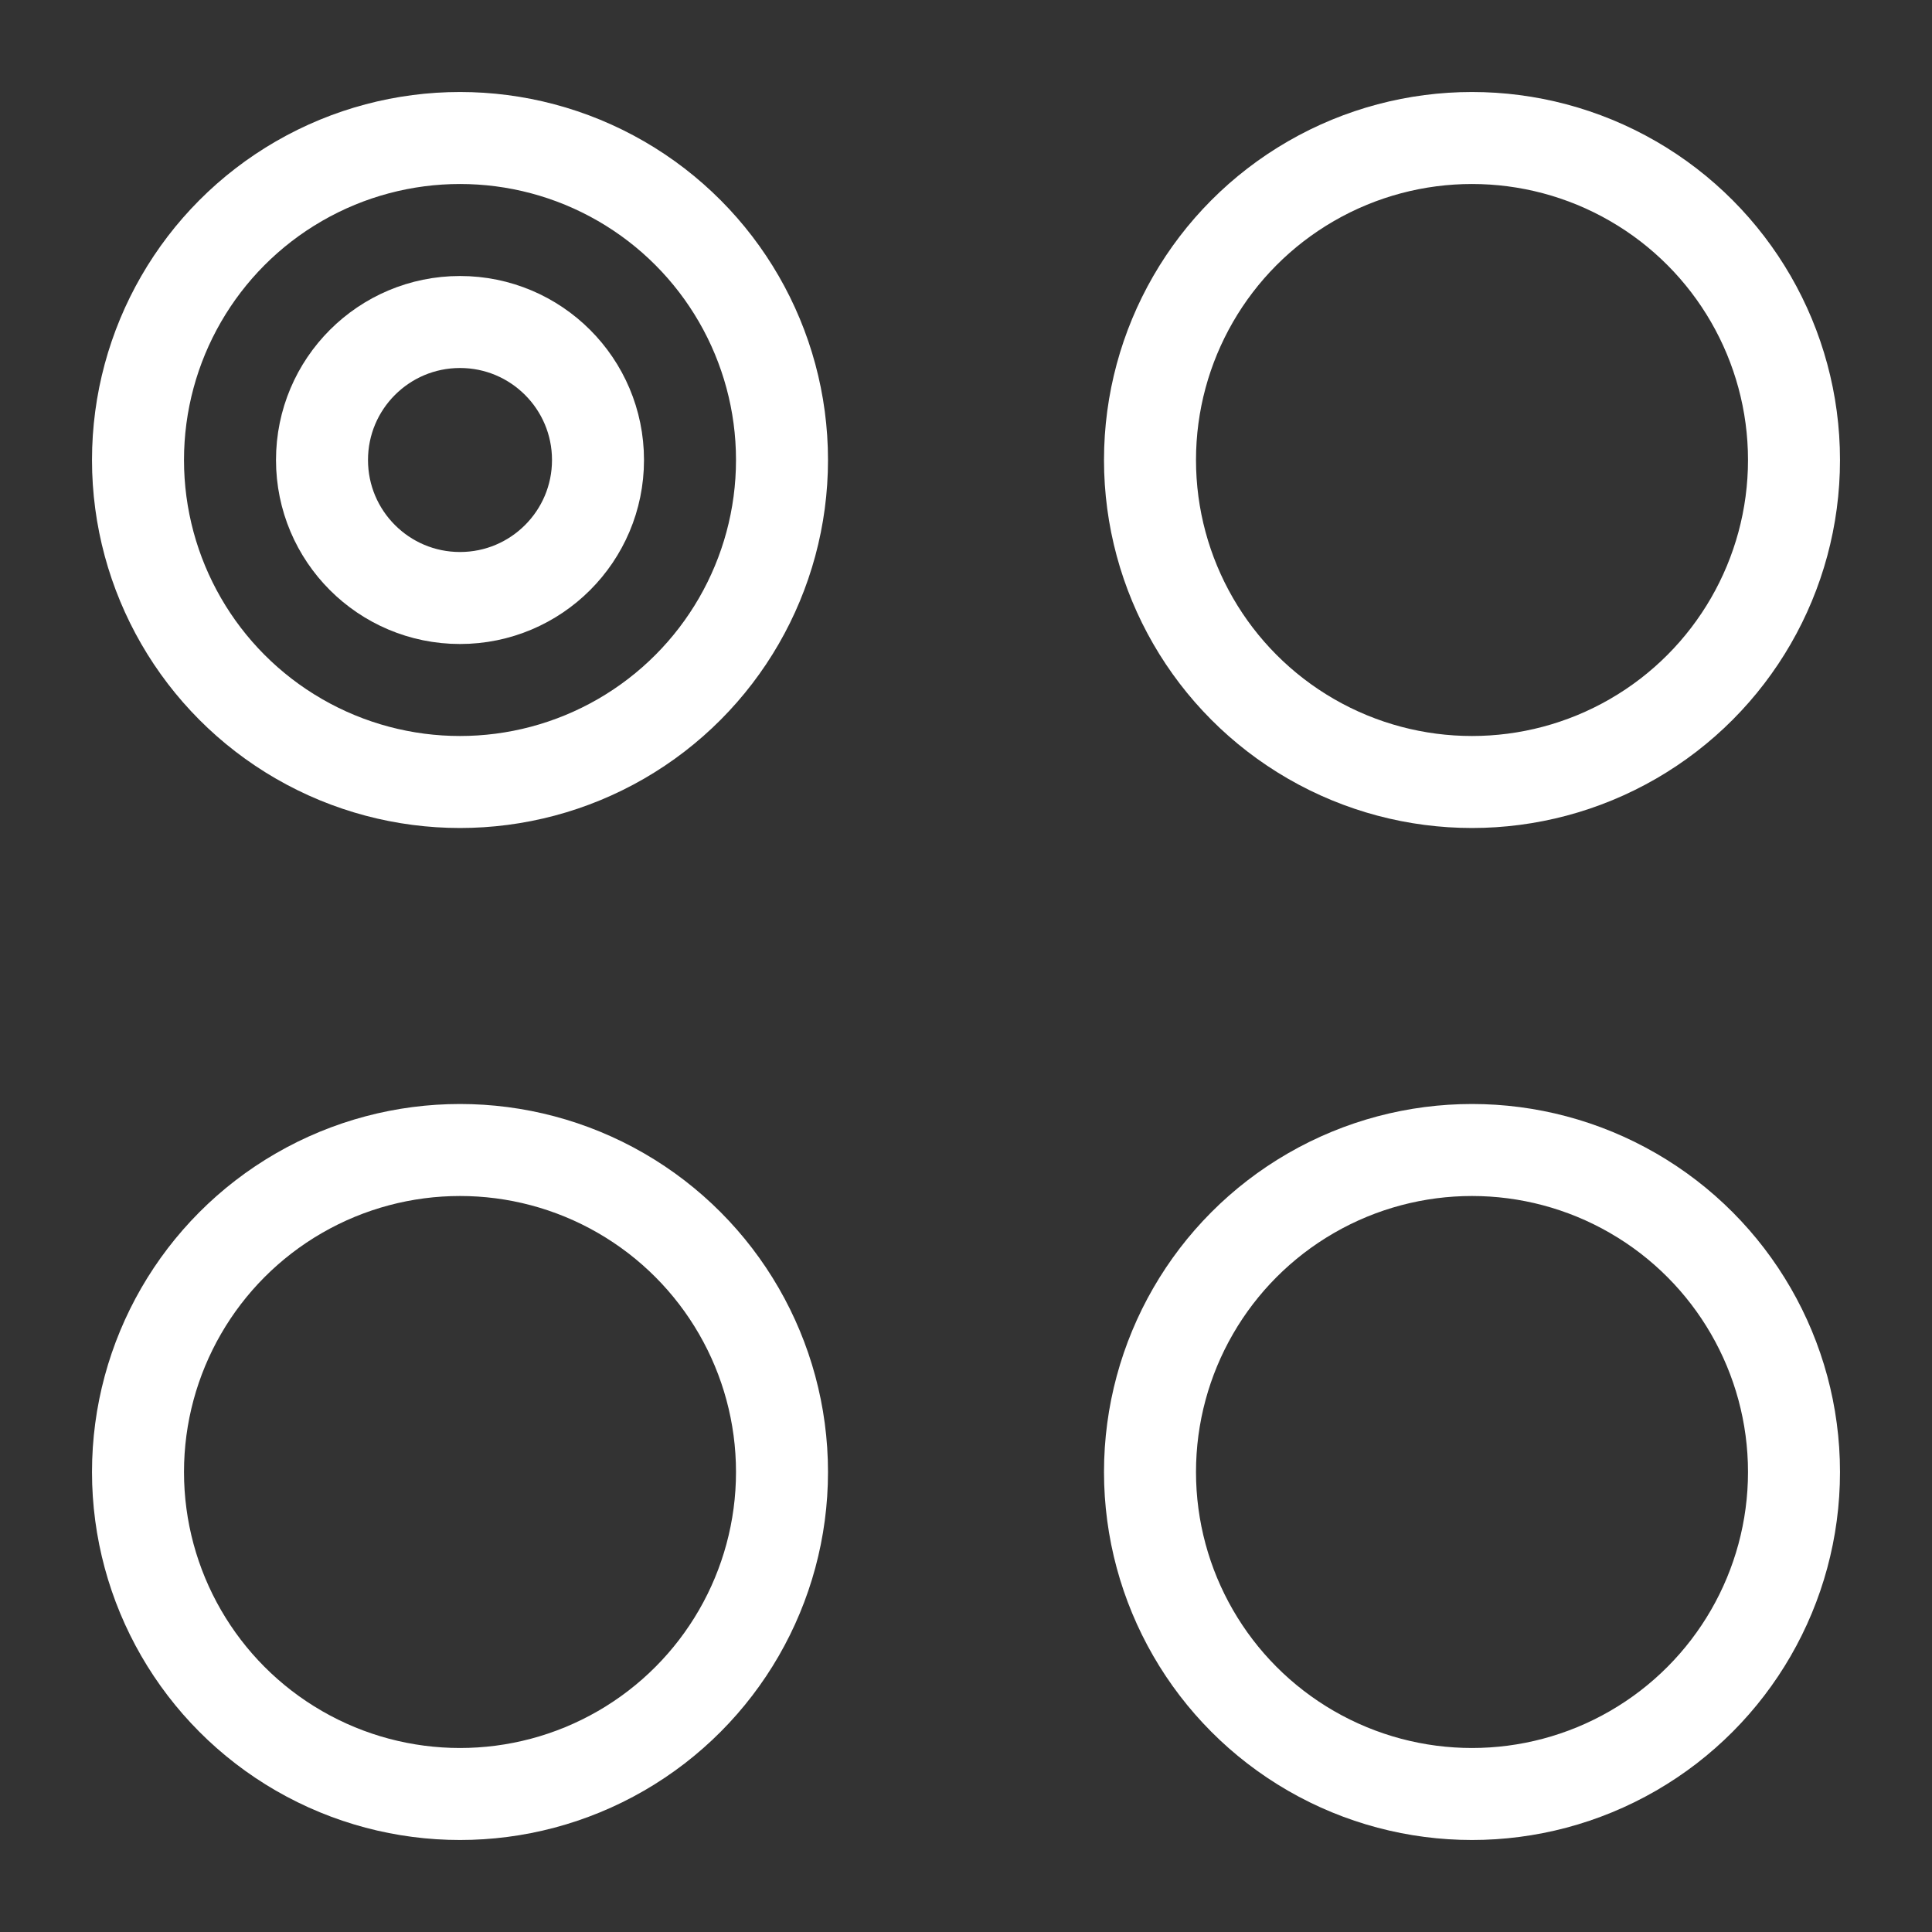 <?xml version="1.0" encoding="UTF-8" standalone="no"?><!DOCTYPE svg PUBLIC "-//W3C//DTD SVG 1.1//EN" "http://www.w3.org/Graphics/SVG/1.1/DTD/svg11.dtd"><svg width="100%" height="100%" viewBox="0 0 21 21" version="1.1" xmlns="http://www.w3.org/2000/svg" xmlns:xlink="http://www.w3.org/1999/xlink" xml:space="preserve" xmlns:serif="http://www.serif.com/" style="fill-rule:evenodd;clip-rule:evenodd;stroke-linecap:round;"><rect x="0" y="0" width="21" height="21" fill="#333333" stroke="none"/><circle cx="5" cy="5" r="1.5" style="fill:none;stroke:#fff;stroke-width:1px;"/><circle cx="16" cy="16" r="3.5" style="fill:none;stroke:#fff;stroke-width:1px;"/><circle cx="16" cy="5" r="3.5" style="fill:none;stroke:#fff;stroke-width:1px;"/><circle cx="5" cy="5" r="3.5" style="fill:none;stroke:#fff;stroke-width:1px;"/><circle cx="5" cy="16" r="3.5" style="fill:none;stroke:#fff;stroke-width:1px;"/></svg>